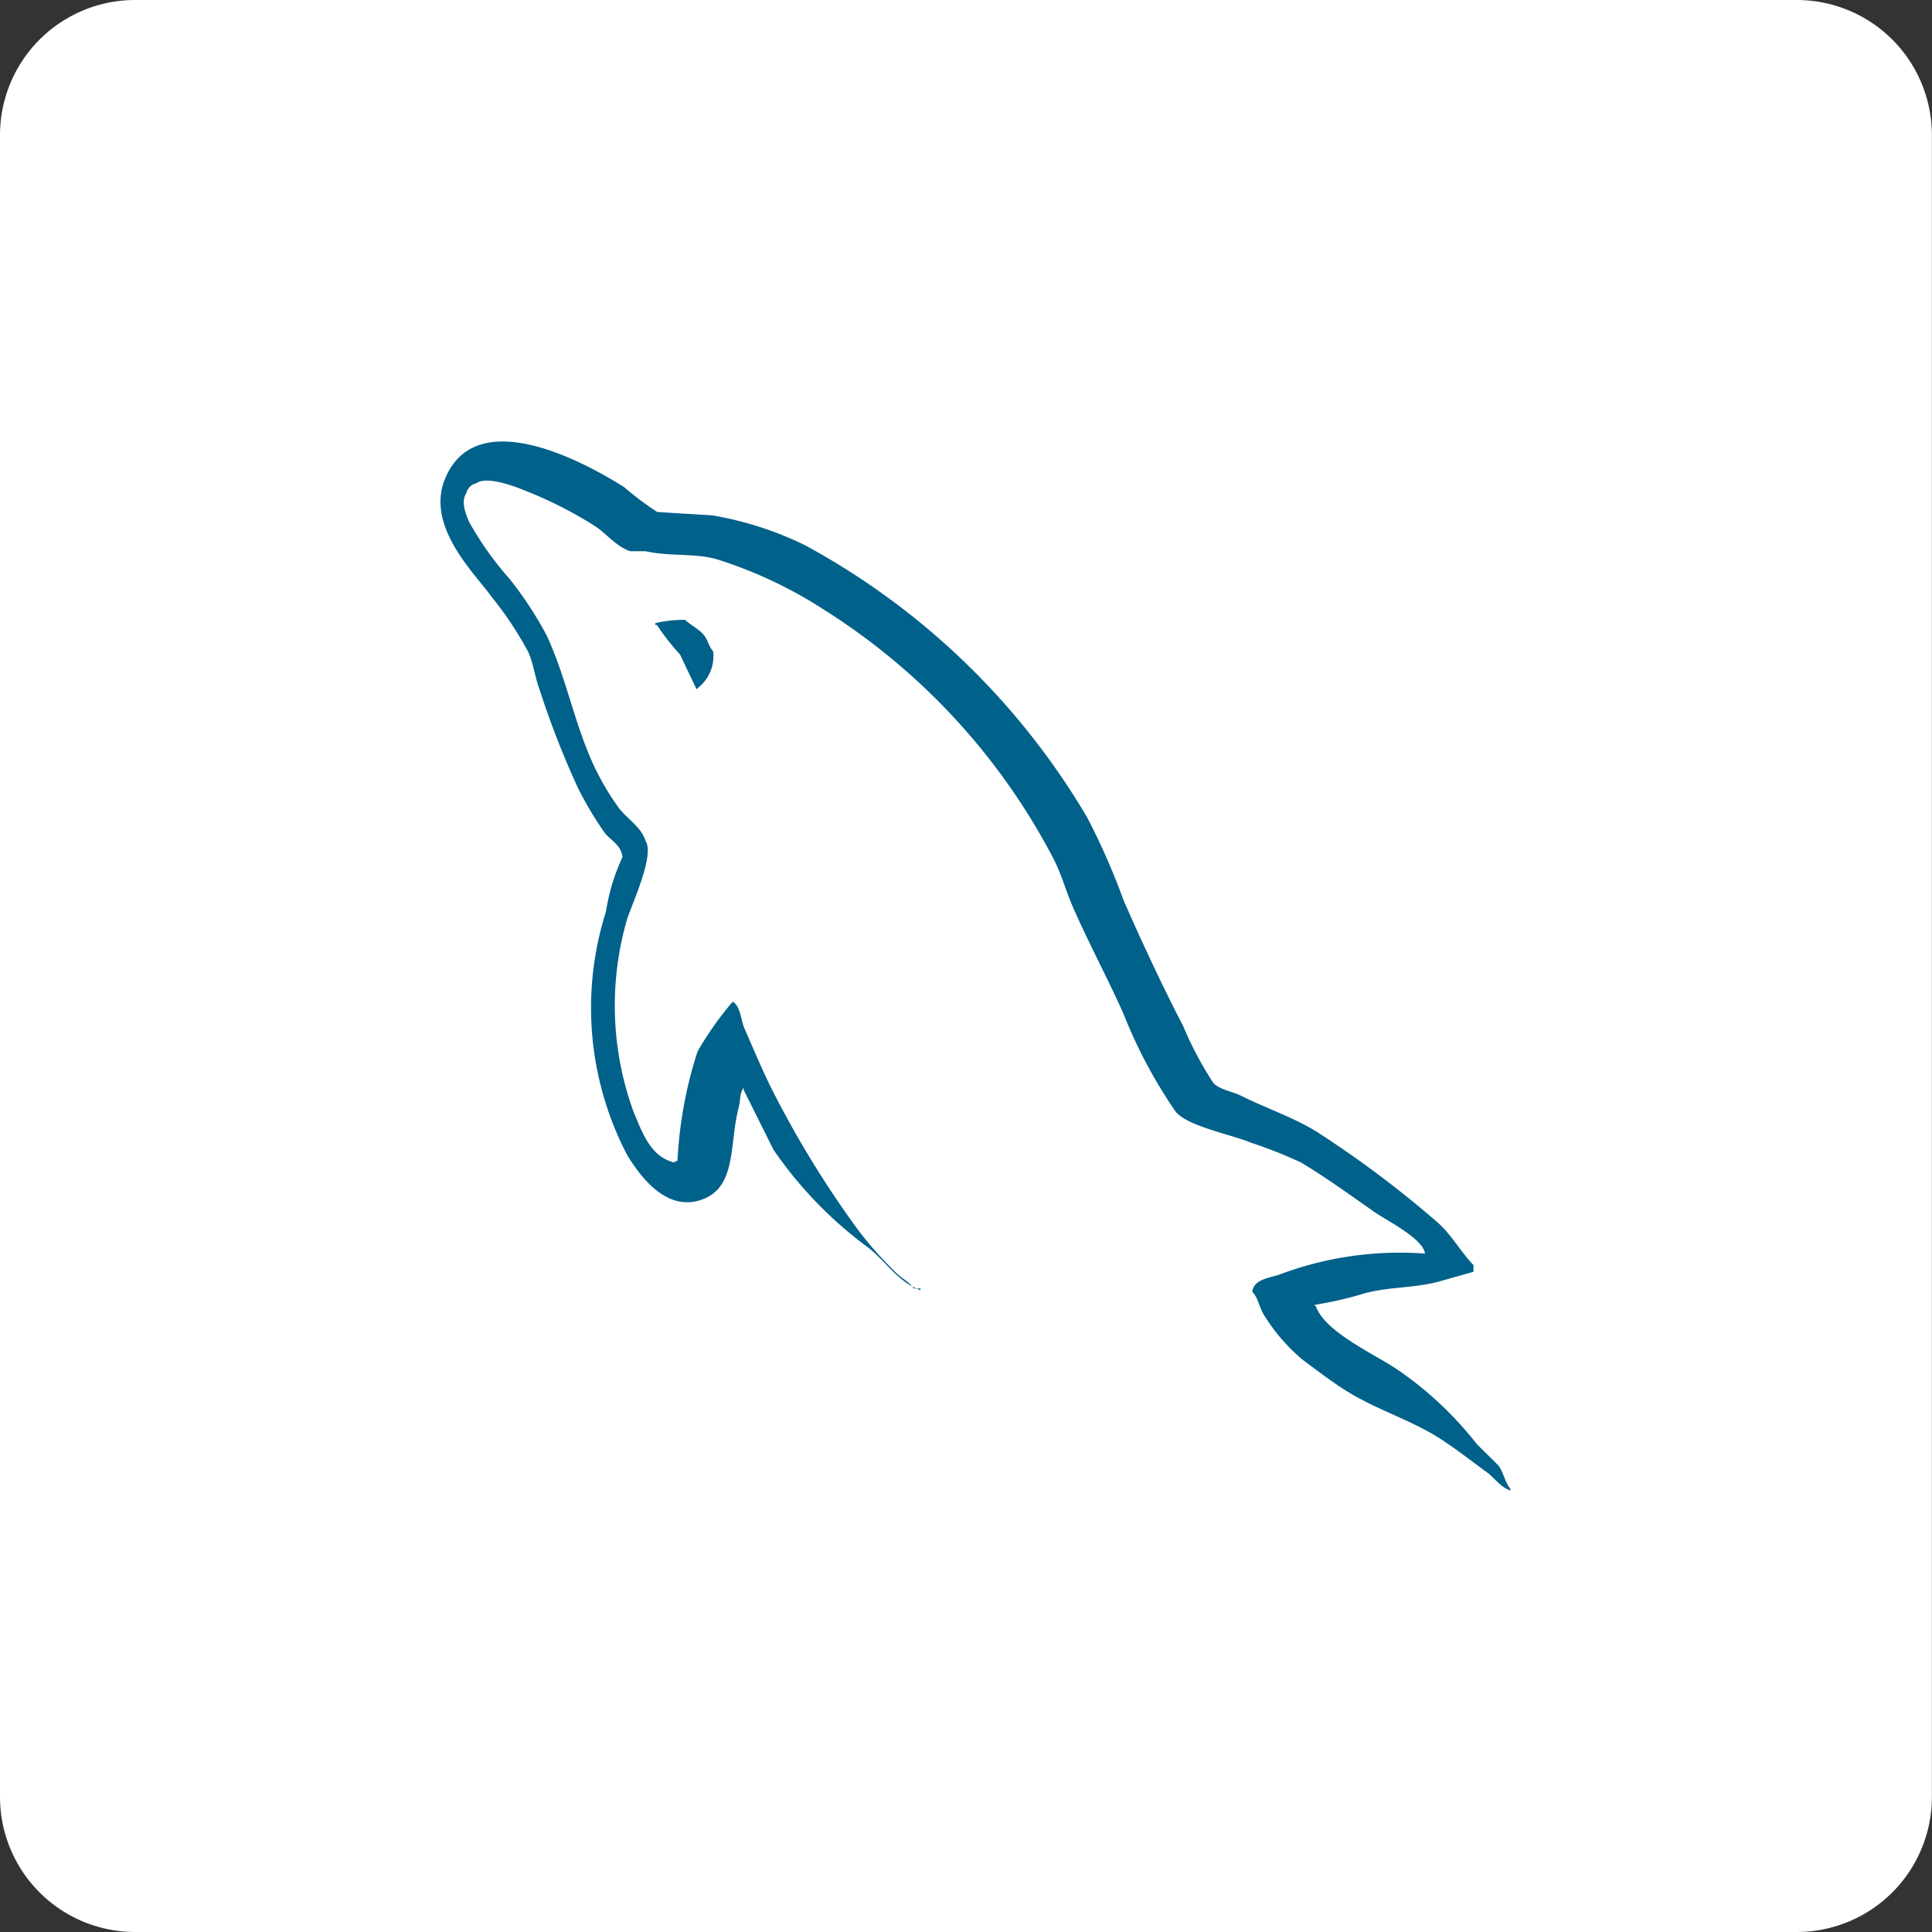 <svg id="i_mysql" xmlns="http://www.w3.org/2000/svg" width="71.561" height="71.561" viewBox="0 0 71.561 71.561">
  <rect x="0" y="0" width="71.561" height="71.561" fill="#333333" stroke="none"/>
  <path id="Trazado_112" data-name="Trazado 112" d="M178.9,204.067H117.355a5.006,5.006,0,0,1-5.006-5.006V137.512a5.006,5.006,0,0,1,5.006-5.006H178.9a5.006,5.006,0,0,1,5.006,5.006v61.549a5.006,5.006,0,0,1-5.006,5.006" transform="translate(-112.349 -132.506)" fill="#fff"/>
  <path id="Trazado_121" data-name="Trazado 121" d="M164.777,178.939a12.63,12.63,0,0,0-5.277.736c-.4.169-1.051.174-1.117.676.223.231.257.575.434.859a6.82,6.82,0,0,0,1.428,1.657c.561.418,1.138.865,1.739,1.227,1.068.644,2.261,1.012,3.29,1.657.606.38,1.208.859,1.8,1.288.292.213.489.543.869.675v-.061c-.2-.251-.251-.6-.435-.859-.268-.266-.538-.532-.807-.8a13.192,13.192,0,0,0-2.855-2.7c-.849-.6-2.75-1.416-3.1-2.393l-.062-.062a13.617,13.617,0,0,0,1.862-.429c.934-.247,1.768-.183,2.732-.429l1.3-.369v-.247c-.482-.5-.826-1.15-1.352-1.6a39.341,39.341,0,0,0-4.423-3.319c-.858-.541-1.918-.893-2.827-1.351-.305-.155-.842-.235-1.044-.492a12.958,12.958,0,0,1-1.106-2.089c-.771-1.485-1.529-3.107-2.212-4.67a25.2,25.2,0,0,0-1.352-3.072A27.134,27.134,0,0,0,141.816,152.7a12.554,12.554,0,0,0-3.441-1.106l-2.027-.123a10.75,10.75,0,0,1-1.229-.921c-1.541-.974-5.494-3.092-6.636-.307-.72,1.757,1.077,3.472,1.72,4.362a13.1,13.1,0,0,1,1.352,2.028c.212.461.249.924.43,1.413a32.758,32.758,0,0,0,1.413,3.625,12.825,12.825,0,0,0,.984,1.659c.226.309.614.445.675.922a7.516,7.516,0,0,0-.614,2.027,11.77,11.77,0,0,0,.8,9.033c.428.688,1.438,2.163,2.826,1.6,1.214-.494.943-2.027,1.29-3.379.079-.307.031-.532.185-.738v.08q.551,1.1,1.1,2.207a15.028,15.028,0,0,0,3.491,3.617c.637.48,1.138,1.312,1.961,1.593v-.061h-.254c-.161-.249-.414-.352-.62-.553a14.087,14.087,0,0,1-1.428-1.6,37.342,37.342,0,0,1-3.042-4.909c-.435-.826-.813-1.737-1.18-2.578-.141-.324-.139-.814-.434-.982a12.281,12.281,0,0,0-1.3,1.841,15.594,15.594,0,0,0-.744,4.051c-.109.038-.061.012-.125.061-.864-.206-1.168-1.086-1.49-1.841a11.482,11.482,0,0,1-.248-7.18c.185-.568,1.021-2.359.683-2.884-.162-.524-.695-.827-.993-1.227a9.6,9.6,0,0,1-.994-1.719c-.665-1.488-.976-3.159-1.676-4.663a13.546,13.546,0,0,0-1.366-2.087,12.167,12.167,0,0,1-1.489-2.086c-.142-.3-.335-.792-.125-1.1a.49.49,0,0,1,.373-.368c.36-.275,1.363.091,1.738.245a15.24,15.24,0,0,1,2.67,1.35c.4.266.814.779,1.3.921h.559c.874.2,1.853.062,2.669.307a16.22,16.22,0,0,1,3.911,1.841A24.031,24.031,0,0,1,151,164.273c.322.61.461,1.193.745,1.841.572,1.306,1.293,2.65,1.862,3.927a18.283,18.283,0,0,0,1.924,3.621c.423.557,2.053.856,2.794,1.166a16.593,16.593,0,0,1,1.862.736c.94.56,1.85,1.227,2.732,1.841.44.307,1.8.98,1.862,1.534" transform="translate(-112 -132.506)" fill="#00618a"/>
  <path id="Trazado_122" data-name="Trazado 122" d="M137.369,155.466a4.471,4.471,0,0,0-1.1.123v.062h.062a8.458,8.458,0,0,0,.858,1.1q.306.644.613,1.287l.061-.062a1.491,1.491,0,0,0,.552-1.347c-.152-.16-.175-.361-.307-.552-.175-.255-.514-.4-.735-.614" transform="translate(-112 -132.506)" fill="#00618a" fill-rule="evenodd"/>
</svg>
